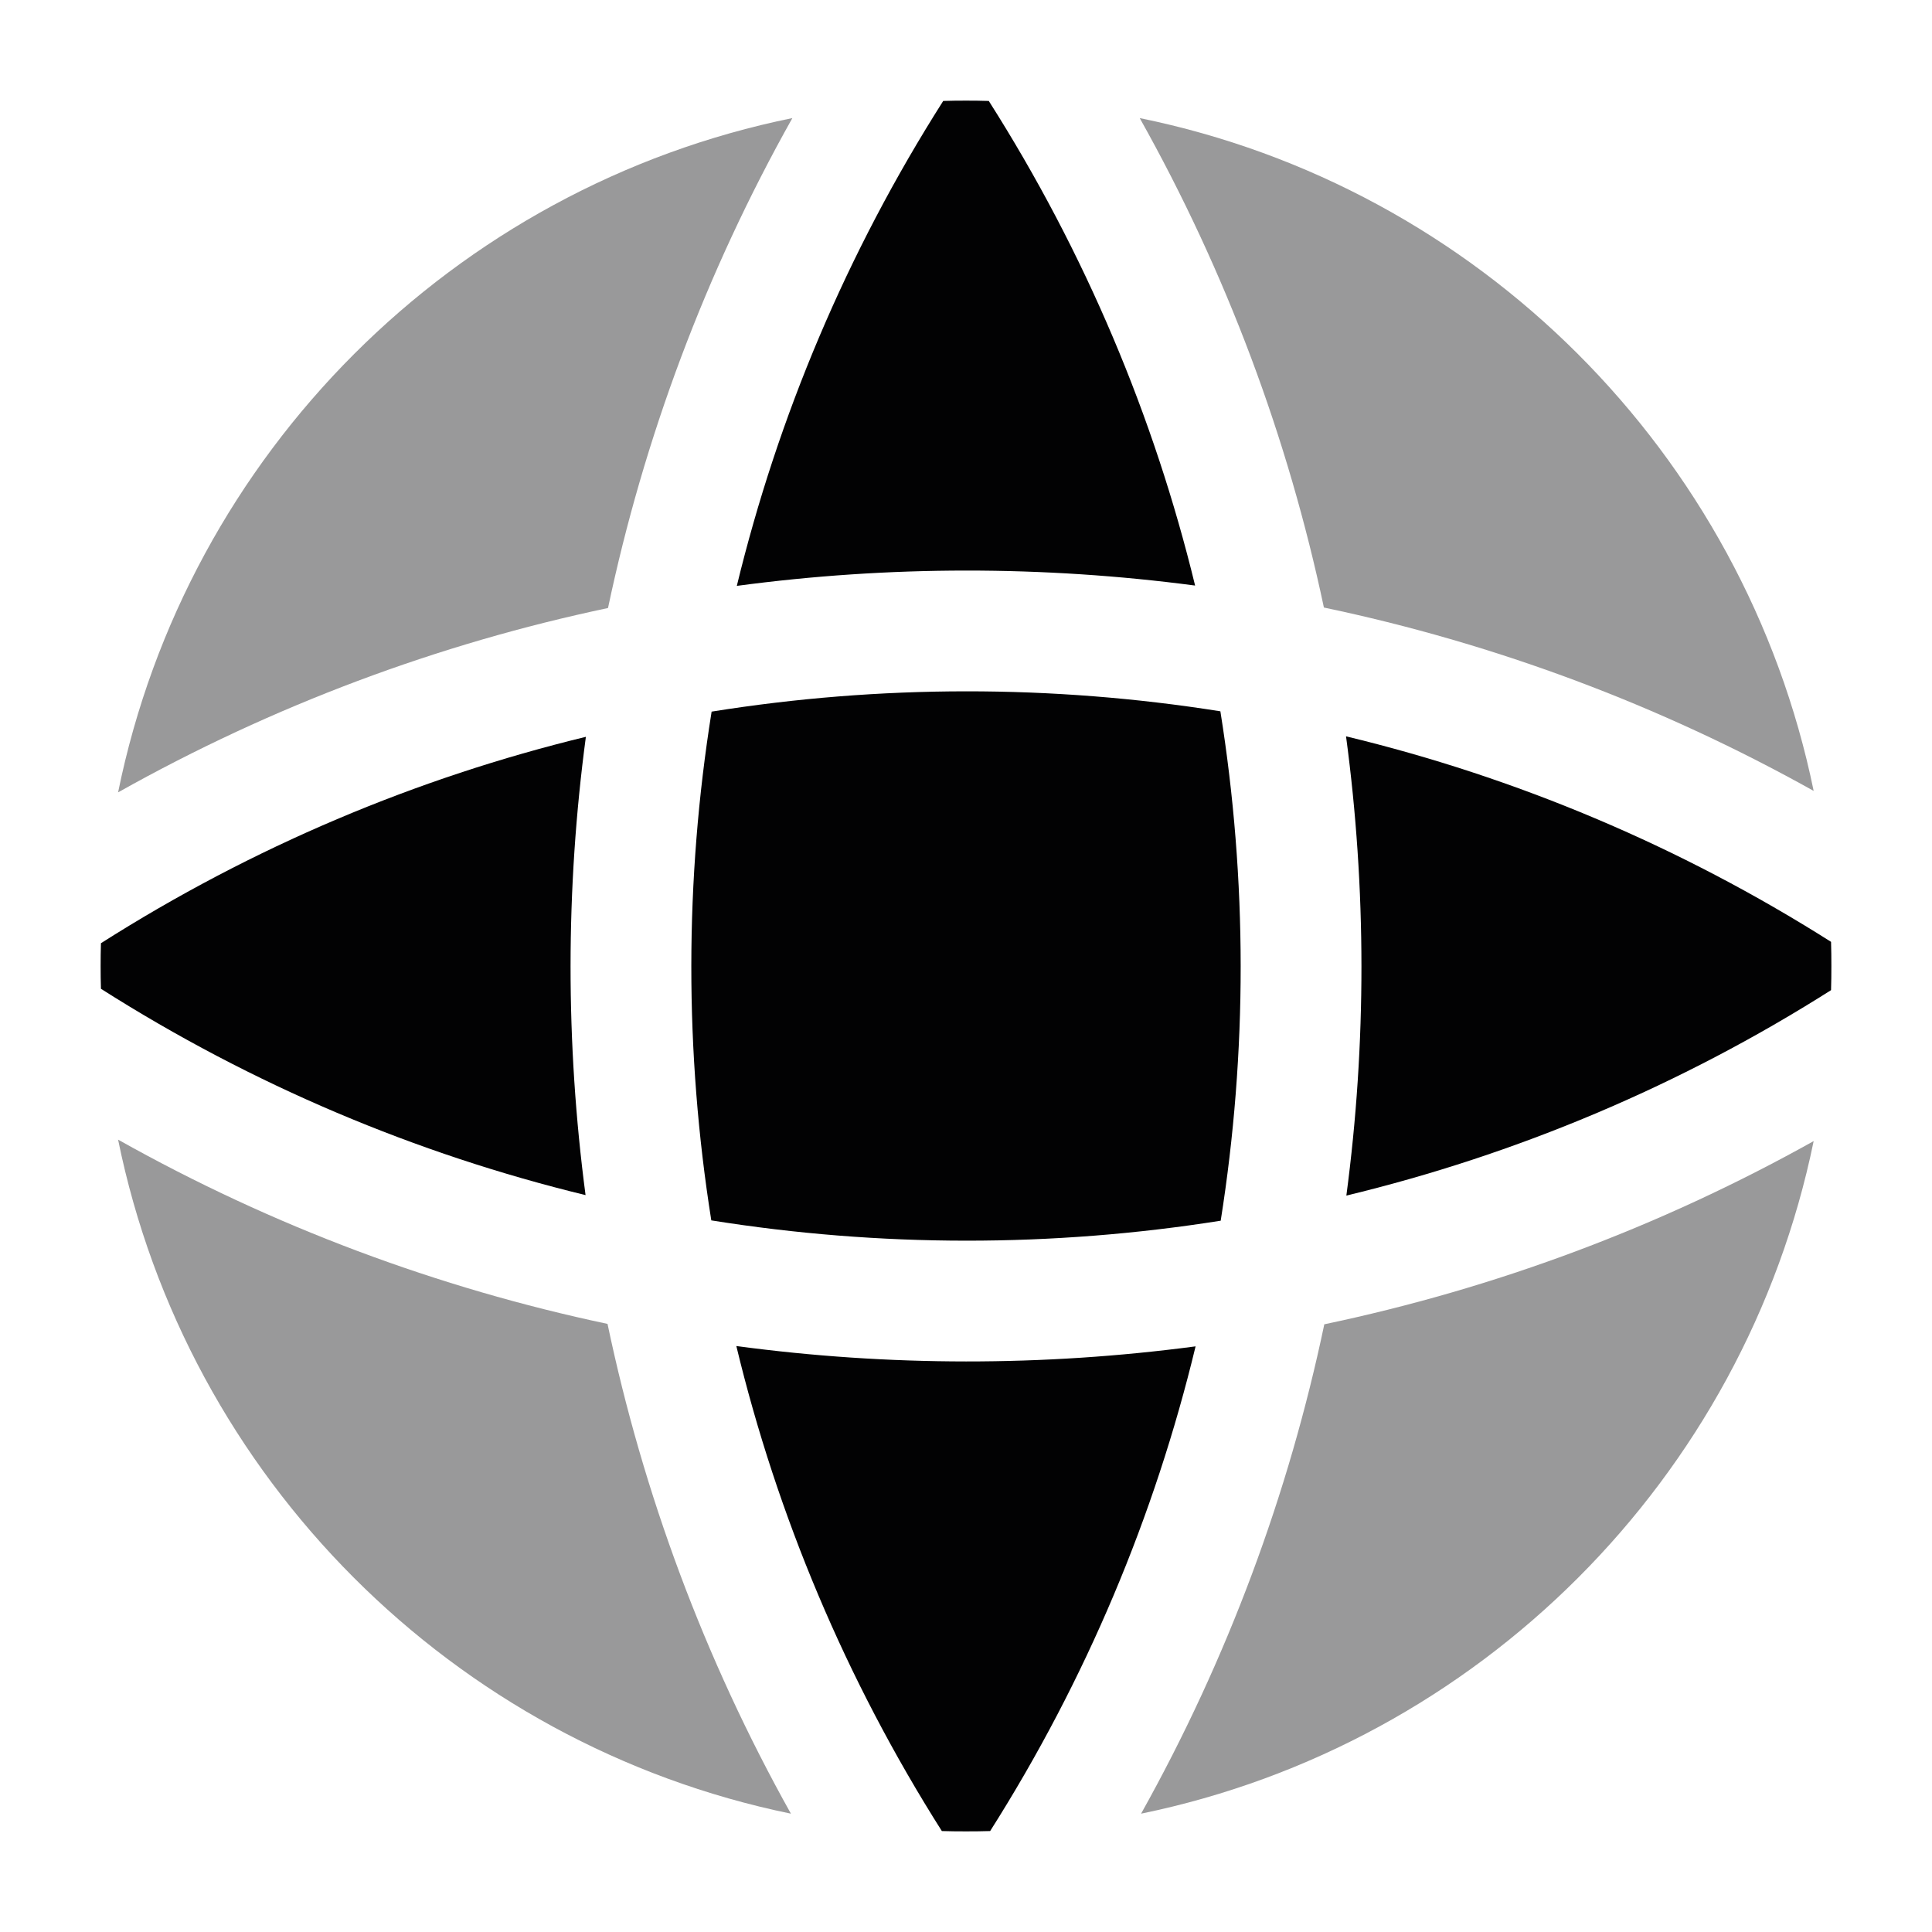 <svg width="24" height="24" viewBox="0 0 24 24" fill="none" xmlns="http://www.w3.org/2000/svg">
<path opacity="0.4" d="M7.547 16.446C5.445 16.001 3.393 15.239 1.467 14.157C2.322 18.358 5.627 21.668 9.825 22.53C8.749 20.605 7.989 18.552 7.547 16.446Z" fill="#020203"/>
<path d="M12.283 1.254C12.189 1.251 12.095 1.25 12 1.25C11.905 1.25 11.811 1.251 11.717 1.254C10.517 3.141 9.663 5.178 9.153 7.278C11.043 7.025 12.958 7.025 14.846 7.274C14.336 5.176 13.482 3.14 12.283 1.254Z" fill="#020203"/>
<path d="M15.16 8.836C13.068 8.504 10.934 8.505 8.84 8.84C8.505 10.934 8.504 13.068 8.836 15.16C10.932 15.495 13.069 15.496 15.164 15.164C15.496 13.069 15.495 10.932 15.16 8.836Z" fill="#020203"/>
<path d="M1.254 11.717C3.141 10.517 5.178 9.663 7.278 9.153C7.025 11.043 7.025 12.958 7.274 14.846C5.176 14.336 3.14 13.482 1.254 12.283C1.251 12.189 1.25 12.095 1.25 12C1.25 11.905 1.251 11.811 1.254 11.717Z" fill="#020203"/>
<path d="M16.721 9.147C18.825 9.654 20.862 10.506 22.746 11.7C22.749 11.799 22.75 11.9 22.75 12C22.75 12.1 22.749 12.201 22.746 12.3C20.863 13.494 18.827 14.345 16.725 14.852C16.976 12.96 16.975 11.041 16.721 9.147Z" fill="#020203"/>
<path d="M14.852 16.725C12.96 16.976 11.041 16.975 9.147 16.721C9.654 18.825 10.506 20.862 11.7 22.746C11.799 22.749 11.9 22.75 12 22.75C12.1 22.75 12.201 22.749 12.3 22.746C13.494 20.863 14.345 18.827 14.852 16.725Z" fill="#020203"/>
<path opacity="0.4" d="M14.175 22.53C15.25 20.607 16.009 18.556 16.451 16.451C18.556 16.009 20.607 15.25 22.53 14.175C21.669 18.367 18.367 21.669 14.175 22.53Z" fill="#020203"/>
<path opacity="0.4" d="M7.553 7.553C7.997 5.449 8.76 3.395 9.843 1.467C5.636 2.323 2.323 5.636 1.467 9.843C3.395 8.76 5.449 7.997 7.553 7.553Z" fill="#020203"/>
<path opacity="0.4" d="M22.53 9.825C20.605 8.749 18.552 7.989 16.446 7.547C16.001 5.445 15.239 3.393 14.158 1.467C18.358 2.322 21.668 5.627 22.53 9.825Z" fill="#020203"/>
</svg>
